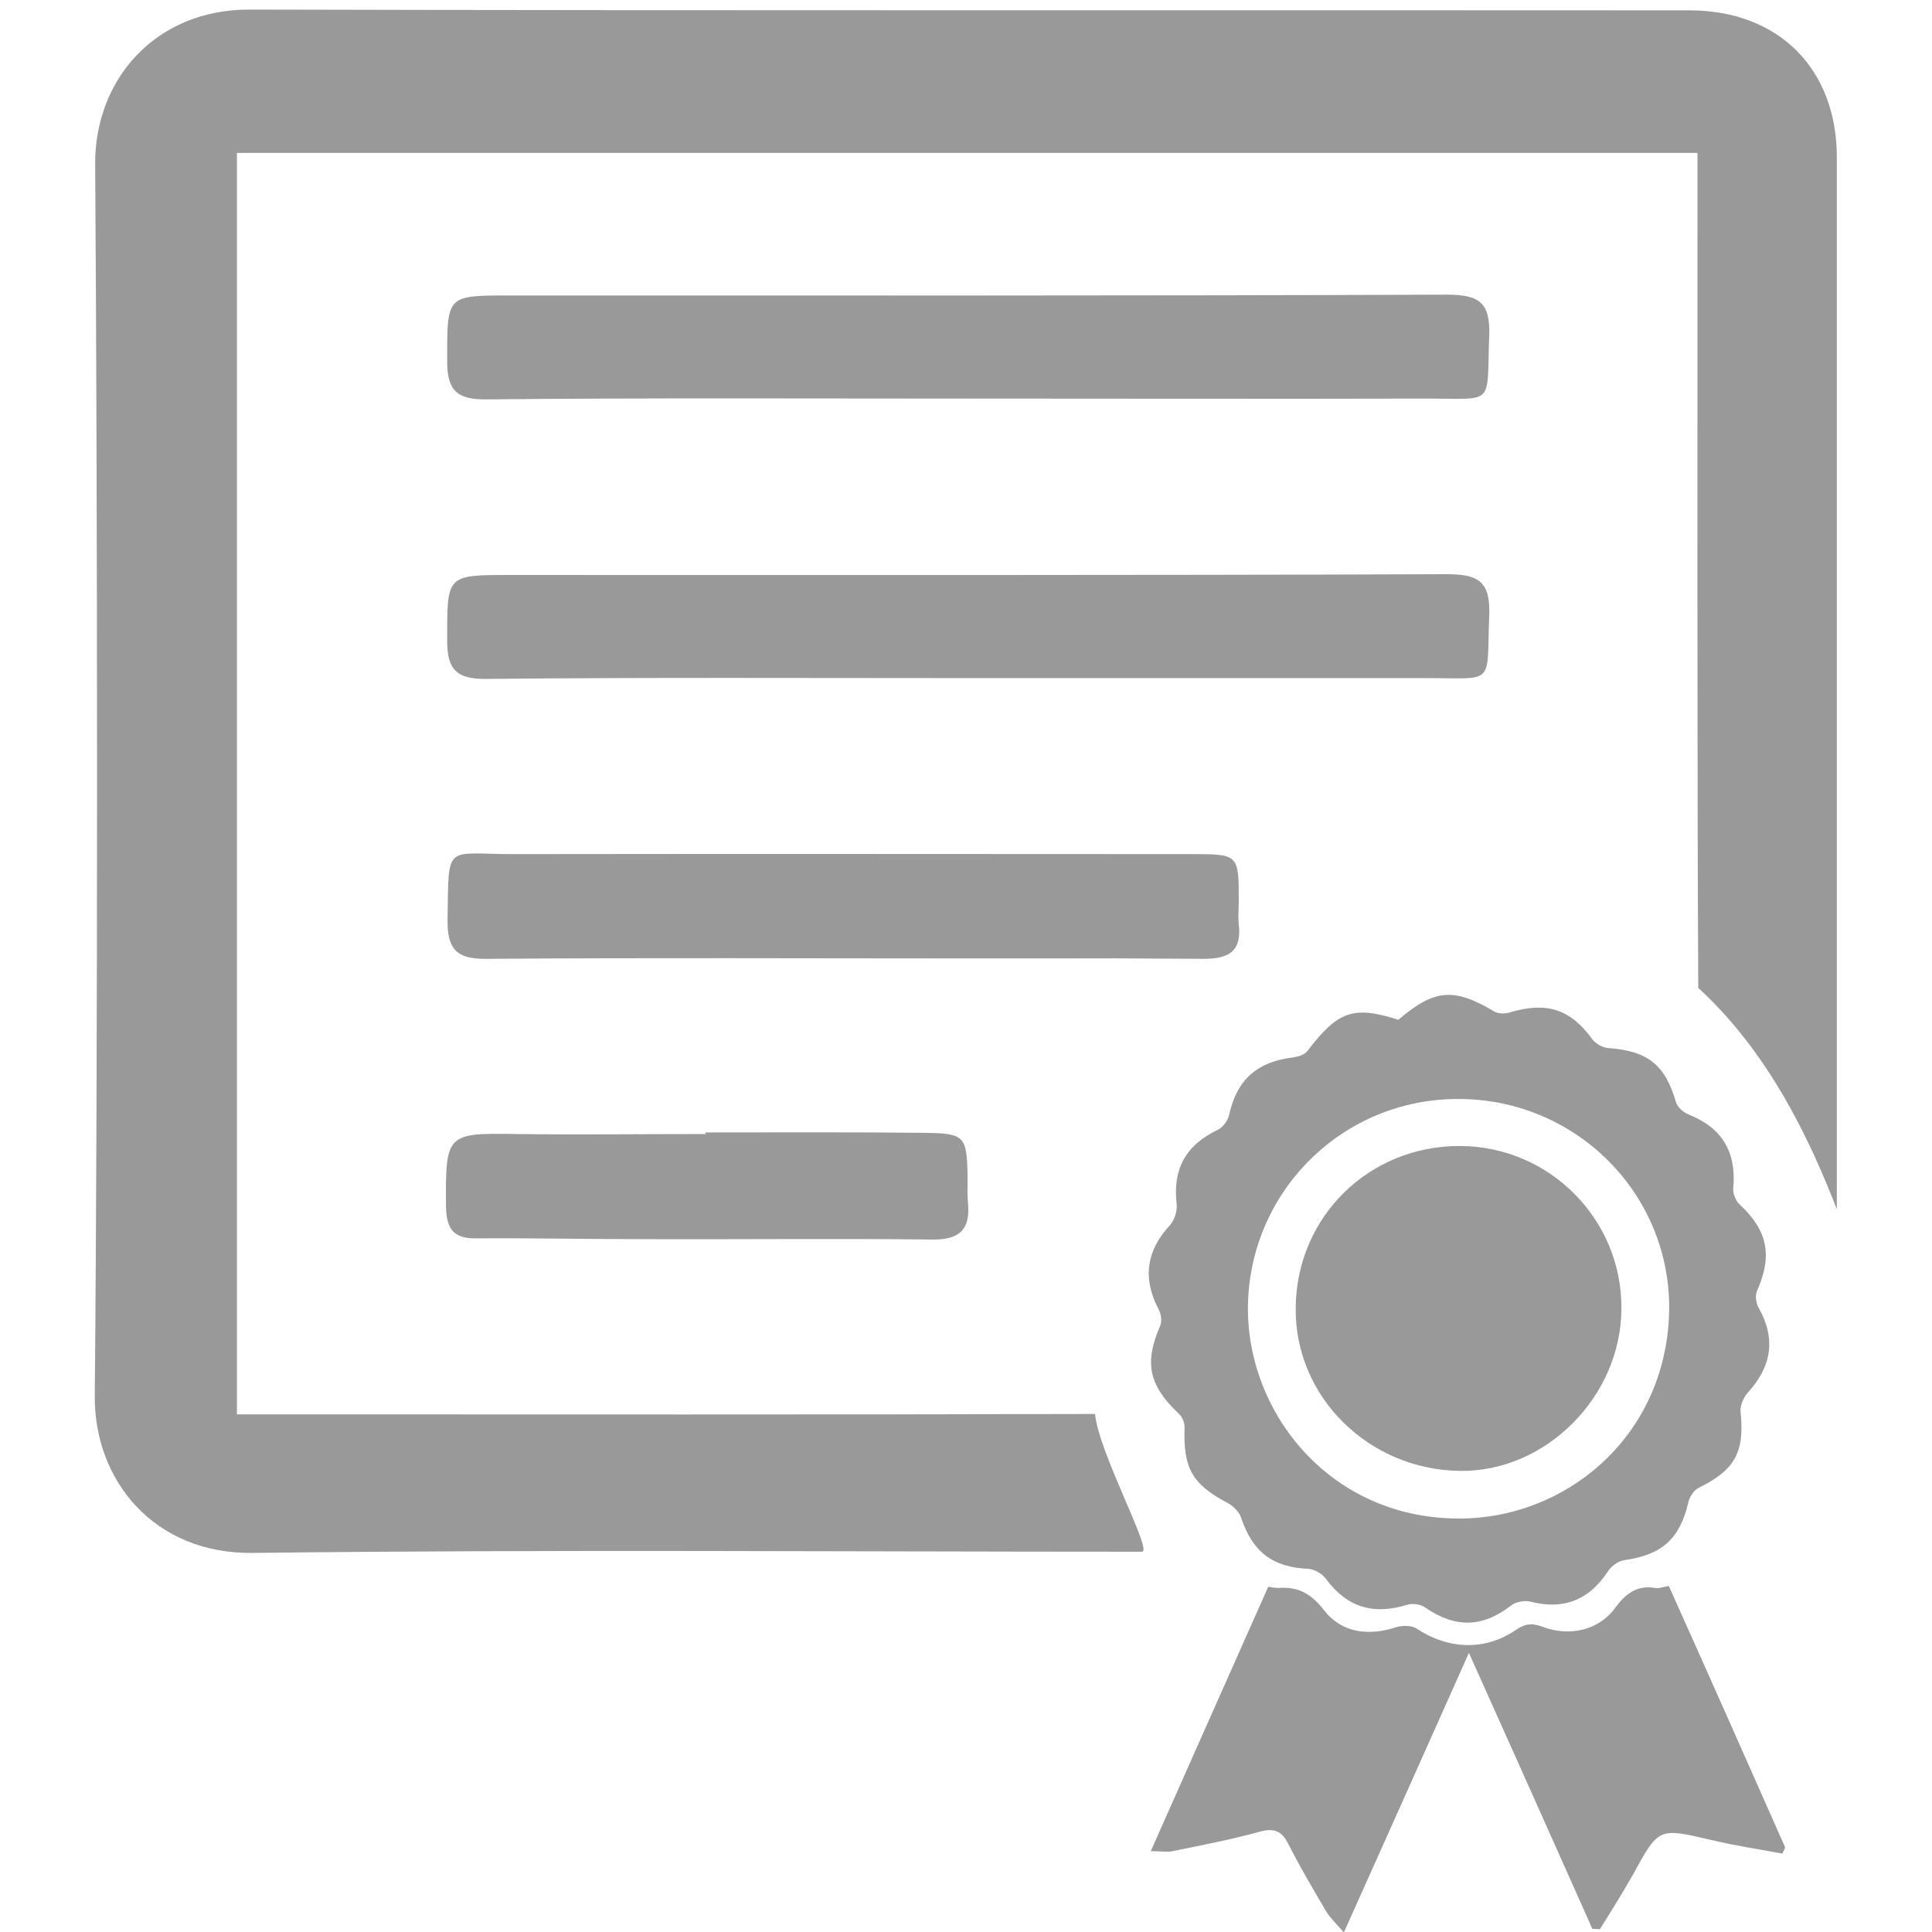 <?xml version="1.0" encoding="utf-8"?>
<!-- Generator: Adobe Illustrator 21.0.2, SVG Export Plug-In . SVG Version: 6.00 Build 0)  -->
<svg version="1.1" id="Capa_1" xmlns="http://www.w3.org/2000/svg" xmlns:xlink="http://www.w3.org/1999/xlink" x="0px" y="0px"
	 viewBox="0 0 485.2 485.2" style="enable-background:new 0 0 485.2 485.2;" xml:space="preserve">
<style type="text/css">
	.st0{fill:#999999;}
</style>
<g>
	<path class="st0" d="M447.6,465.5c-5.9-1.1-12-2-17.8-3.4c-13.3-3.1-13.2-3.2-19.7,8.7c-2.6,4.6-5.5,9.2-8.3,13.7
		c-0.7,0-1.2-0.1-1.9-0.1c-10.2-22.9-20.4-45.7-31-69.3c-10.5,23.6-20.7,46.3-31.4,70.2c-2-2.3-3.4-3.6-4.4-5.2
		c-3.3-5.6-6.6-11.2-9.5-16.9c-1.6-3.3-3.5-4.2-7.2-3.2c-7.2,2-14.6,3.4-21.9,4.9c-1.4,0.3-3,0-5.5,0c10-22.5,19.7-44.4,29.5-66.4
		c0.9,0.1,1.6,0.3,2.5,0.3c5-0.4,8.3,1.4,11.6,5.7c4.5,5.7,11.3,6.4,18.2,4.1c1.4-0.4,3.6-0.4,4.8,0.3c8.1,5.4,17.4,5.8,25.3,0.3
		c2.3-1.5,3.8-1.6,6.4-0.7c6.6,2.6,14,1,18.1-4.4c2.7-3.7,5.5-6.1,10.3-5.3c0.9,0.2,2-0.3,3.4-0.5c9.8,21.8,19.5,43.7,29.2,65.6
		C448.2,464.3,448,464.8,447.6,465.5z"/>
	<path class="st0" d="M441.7,328.5c-0.7-1.2-1-3.2-0.4-4.4c3.9-8.8,2.6-15.1-4.4-21.6c-1-0.9-1.8-2.9-1.6-4.2
		c0.8-9.1-2.9-15.1-11.2-18.4c-1.3-0.5-2.9-1.9-3.2-3.1c-2.7-9.4-7.1-12.9-17.1-13.6c-1.3-0.1-3.1-1.1-3.9-2.2
		c-5.6-7.7-11.6-9.5-20.9-6.7c-1.1,0.3-2.6,0.3-3.6-0.2c-10.2-6.1-15.1-5.8-24.2,2c-11.4-3.6-15.2-2.2-22.9,7.9
		c-0.8,1-2.5,1.4-3.8,1.6c-8.9,1.1-13.9,5.7-15.8,14.3c-0.3,1.5-1.6,3.3-3,3.9c-8,3.9-11.2,9.8-10.2,18.6c0.2,1.6-0.5,3.9-1.6,5.2
		c-6,6.4-7,13.4-3,21.1c0.7,1.2,1,3.2,0.4,4.4c-3.9,9.1-2.9,14.7,4.7,21.9c0.9,0.8,1.5,2.3,1.5,3.4c-0.4,10.3,1.9,14.4,10.9,19.1
		c1.4,0.8,2.9,2.3,3.3,3.7c2.9,8.6,7.9,12.4,16.9,12.8c1.5,0.1,3.4,1.2,4.3,2.4c5.3,7.2,11.8,9.3,20.6,6.6c1.3-0.4,3.3-0.1,4.4,0.7
		c7.7,5.3,14.5,5,21.6-0.5c1.1-0.9,3.3-1.3,4.7-1c8.4,2.2,14.9-0.3,19.7-7.7c0.9-1.3,2.6-2.5,4.1-2.7c9.4-1.3,13.9-5.4,16-14.5
		c0.3-1.4,1.4-3.1,2.7-3.7c9.1-4.5,11.5-9,10.4-19.2c-0.1-1.4,0.8-3.5,1.8-4.6C445,343.1,446,336.2,441.7,328.5z M369.1,381.3
		c-33.6,1.5-55.7-25.3-55.7-52.7c0.1-29.2,23.7-52.7,52.9-52.6c29.3,0,53,23.5,52.9,52.6C418.9,359.2,395.3,380,369.1,381.3z"/>
	<path class="st0" d="M366.7,287.8c22.5,0.1,40.7,18.5,40.5,40.9c-0.1,22-18.9,40.9-40.4,40.7c-23-0.2-41.7-18.6-41.4-41
		C325.6,305.6,343.8,287.7,366.7,287.8z"/>
</g>
<path class="st0" d="M461.3,303.7c-6.7-17.3-17-39.3-34.8-55.6c-0.3-51.5-0.2-148-0.2-199.5c0-3.2,0-6.4,0-10.2
	c-122.4,0-244.2,0-366.8,0c0,86.9,0,228.9,0,316.8c3.7,0,6.9,0,10,0c68.5,0,137,0.1,205.5-0.1c1,9.9,14.6,34.6,11.8,34.6
	c-74.4,0-148.9-0.6-223.3,0.3c-24.9,0.3-39.9-18.3-39.7-39.5c0.8-84.7,0.7-224.4,0.1-309.1c-0.2-21.3,15-39,38.7-39
	c120.6,0.3,241.1,0.1,361.7,0.2c22.4,0,37,14.7,37,36.9c0,71.2,0,187.4,0,258.6C461.3,300,461.3,301.9,461.3,303.7z"/>
<path class="st0" d="M242.8,240.7c-40.2,0-80.4-0.2-120.6,0.1c-7.5,0.1-9.9-2.4-9.8-9.8c0.3-19.5-0.8-16.5,16.4-16.5
	c77.7-0.1,92.5,0,170.2,0c12.1,0,12.1,0,12.1,11.8c0,1.9-0.2,3.8,0,5.7c0.8,6.9-2.4,8.8-8.9,8.8c-35.9-0.2-8.9-0.1-44.7-0.1
	C252.5,240.7,247.6,240.7,242.8,240.7z"/>
<path class="st0" d="M243.6,170.3c-40.5,0-80.9-0.2-121.4,0.2c-7.6,0.1-9.9-2.4-9.9-9.6c0-16.5-0.3-16.5,15.7-16.5
	c78.5,0,157,0.1,235.5-0.2c8.2,0,10.8,2.2,10.5,10.4c-0.7,17.7,1.7,15.7-15.6,15.7C320.2,170.3,281.9,170.3,243.6,170.3z"/>
<path class="st0" d="M243.6,100.1c-40.5,0-80.9-0.2-121.4,0.2c-7.6,0.1-9.9-2.4-9.9-9.6c0-16.5-0.3-16.5,15.7-16.5
	c78.5,0,157,0.1,235.5-0.2c8.2,0,10.8,2.2,10.5,10.4c-0.7,17.7,1.7,15.7-15.6,15.7C320.2,100.2,281.9,100.1,243.6,100.1z"/>
<path class="st0" d="M177.1,284.4c18.3,0,36.6-0.1,54.9,0.1c10.4,0.1,10.8,0.8,11,11.1c0,2.2-0.1,4.3,0.1,6.5
	c0.6,6.5-1.9,9.2-8.7,9.2c-24.4-0.3-48.8,0-73.2-0.1c-13.9,0-27.8-0.3-41.7-0.2c-6.3,0.1-7.5-3.2-7.5-8.7
	c-0.1-17.5,0.2-17.8,17.7-17.5c15.9,0.2,31.7,0,47.6,0C177.1,284.6,177.1,284.5,177.1,284.4z"/>
</svg>
